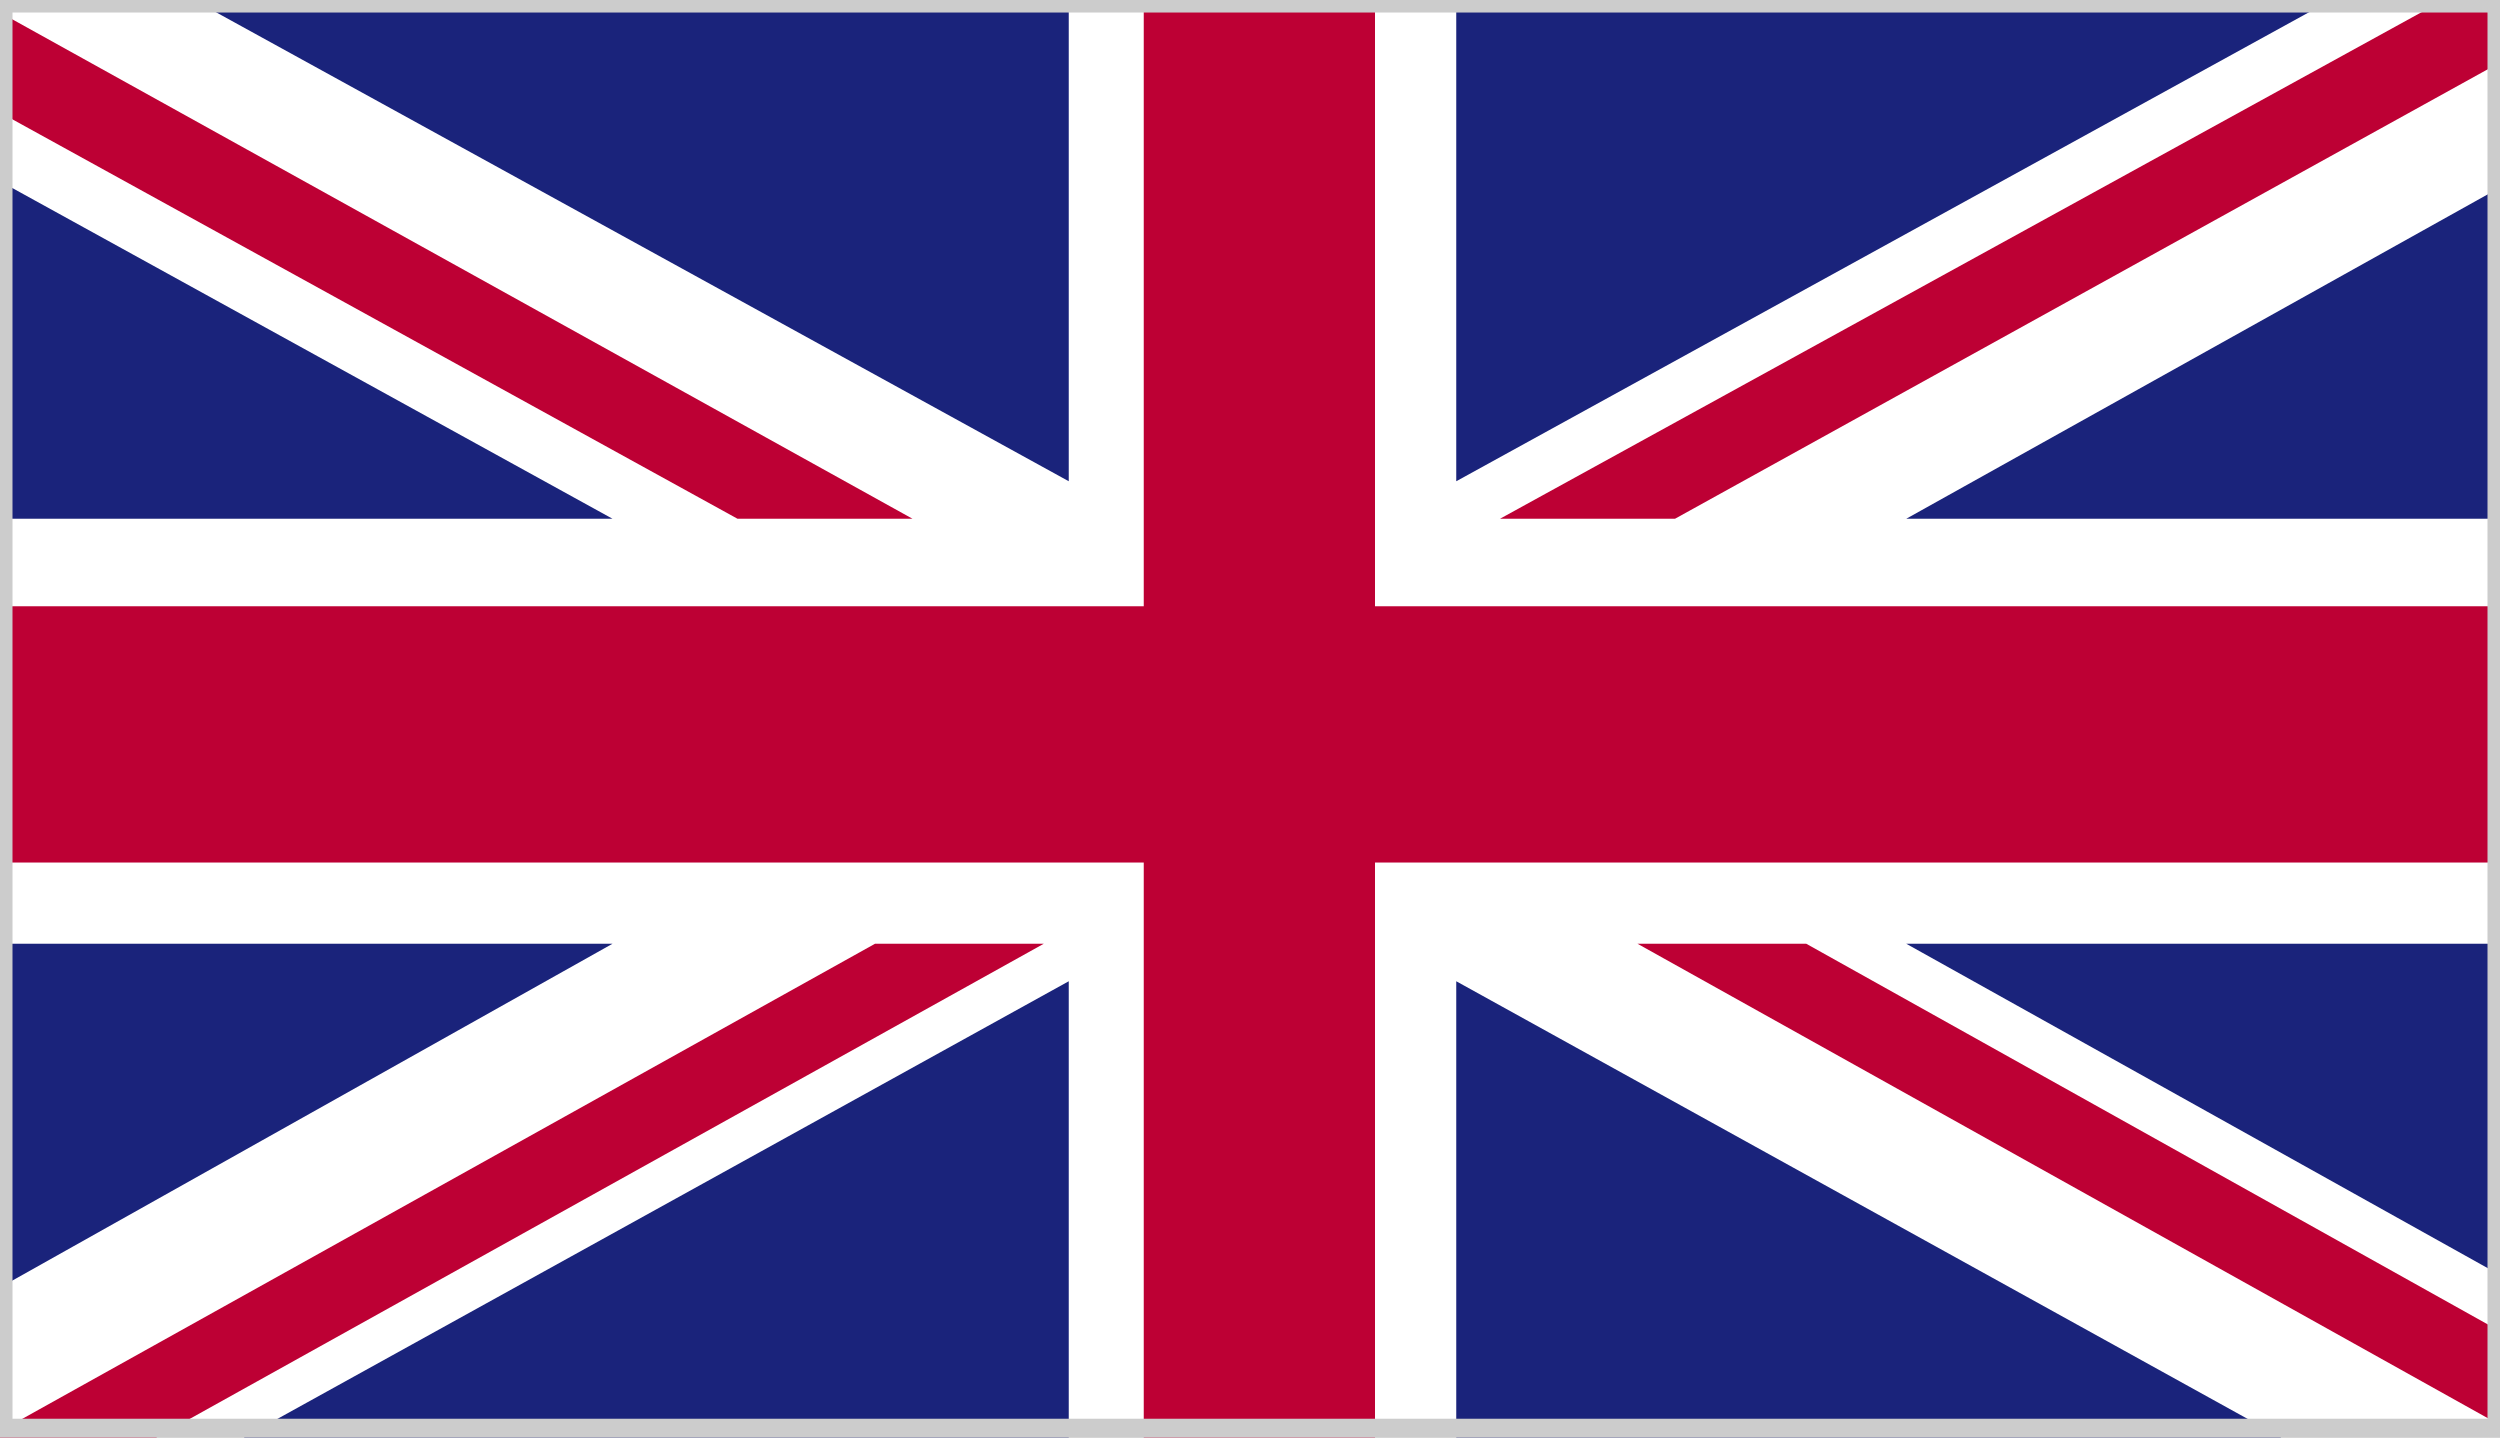 <?xml version="1.0" encoding="utf-8"?>
<!-- Generator: Adobe Illustrator 17.1.0, SVG Export Plug-In . SVG Version: 6.00 Build 0)  -->
<!DOCTYPE svg PUBLIC "-//W3C//DTD SVG 1.1//EN" "http://www.w3.org/Graphics/SVG/1.1/DTD/svg11.dtd">
<svg version="1.1" id="Layer_1" xmlns="http://www.w3.org/2000/svg" xmlns:xlink="http://www.w3.org/1999/xlink" x="0px" y="0px"
	 viewBox="0 0 40 23" enable-background="new 0 0 40 23" xml:space="preserve">
<rect x="0" y="0" width="40" height="23" fill="#808080" stroke="none"/>
<g>
	<g>
		<defs>
			<rect id="SVGID_55_" width="40" height="23"/>
		</defs>
		<clipPath id="SVGID_2_">
			<use xlink:href="#SVGID_55_"  overflow="visible"/>
		</clipPath>
		<rect clip-path="url(#SVGID_2_)" fill="#FFFFFF" width="40" height="23"/>
		<polygon clip-path="url(#SVGID_2_)" fill="#BD0034" points="26.8,8.3 40,1 40,0 39.1,0 24,8.3 		"/>
		<polygon clip-path="url(#SVGID_2_)" fill="#BD0034" points="26.2,15.1 40,22.8 40,21.3 28.9,15.1 		"/>
		<polygon clip-path="url(#SVGID_2_)" fill="#BD0034" points="0,1.8 11.8,8.3 14.6,8.3 0,0.2 		"/>
		<polygon clip-path="url(#SVGID_2_)" fill="#BD0034" points="14,15.1 0,22.9 0,23 2.5,23 16.7,15.1 		"/>
		<polygon clip-path="url(#SVGID_2_)" fill="#1A237B" points="37.3,0 23.3,0 23.3,7.7 		"/>
		<polygon clip-path="url(#SVGID_2_)" fill="#1A237B" points="17.1,0 3.1,0 17.1,7.7 		"/>
		<polygon clip-path="url(#SVGID_2_)" fill="#1A237B" points="40,8.3 40,3 30.5,8.3 		"/>
		<polygon clip-path="url(#SVGID_2_)" fill="#1A237B" points="40,20.4 40,15.1 30.5,15.1 		"/>
		<polygon clip-path="url(#SVGID_2_)" fill="#1A237B" points="3.9,23 17.1,23 17.1,15.7 		"/>
		<polygon clip-path="url(#SVGID_2_)" fill="#1A237B" points="23.3,23 36.5,23 23.3,15.7 		"/>
		<polygon clip-path="url(#SVGID_2_)" fill="#1A237B" points="0,15.1 0,20.6 9.8,15.1 		"/>
		<polygon clip-path="url(#SVGID_2_)" fill="#1A237B" points="0,8.3 9.8,8.3 0,2.9 		"/>
		<polygon clip-path="url(#SVGID_2_)" fill="#BD0034" points="18.3,0 18.3,9.7 0,9.7 0,13.8 18.3,13.8 18.3,23 22,23 22,13.8 
			40,13.8 40,9.7 22,9.7 22,0 		"/>
	</g>
</g>
<g>
	<path fill="#CCCCCC" d="M39.8,0.2v22.5H0.2V0.2H39.8 M40,0H0v23h40V0L40,0z"/>
</g>
</svg>
